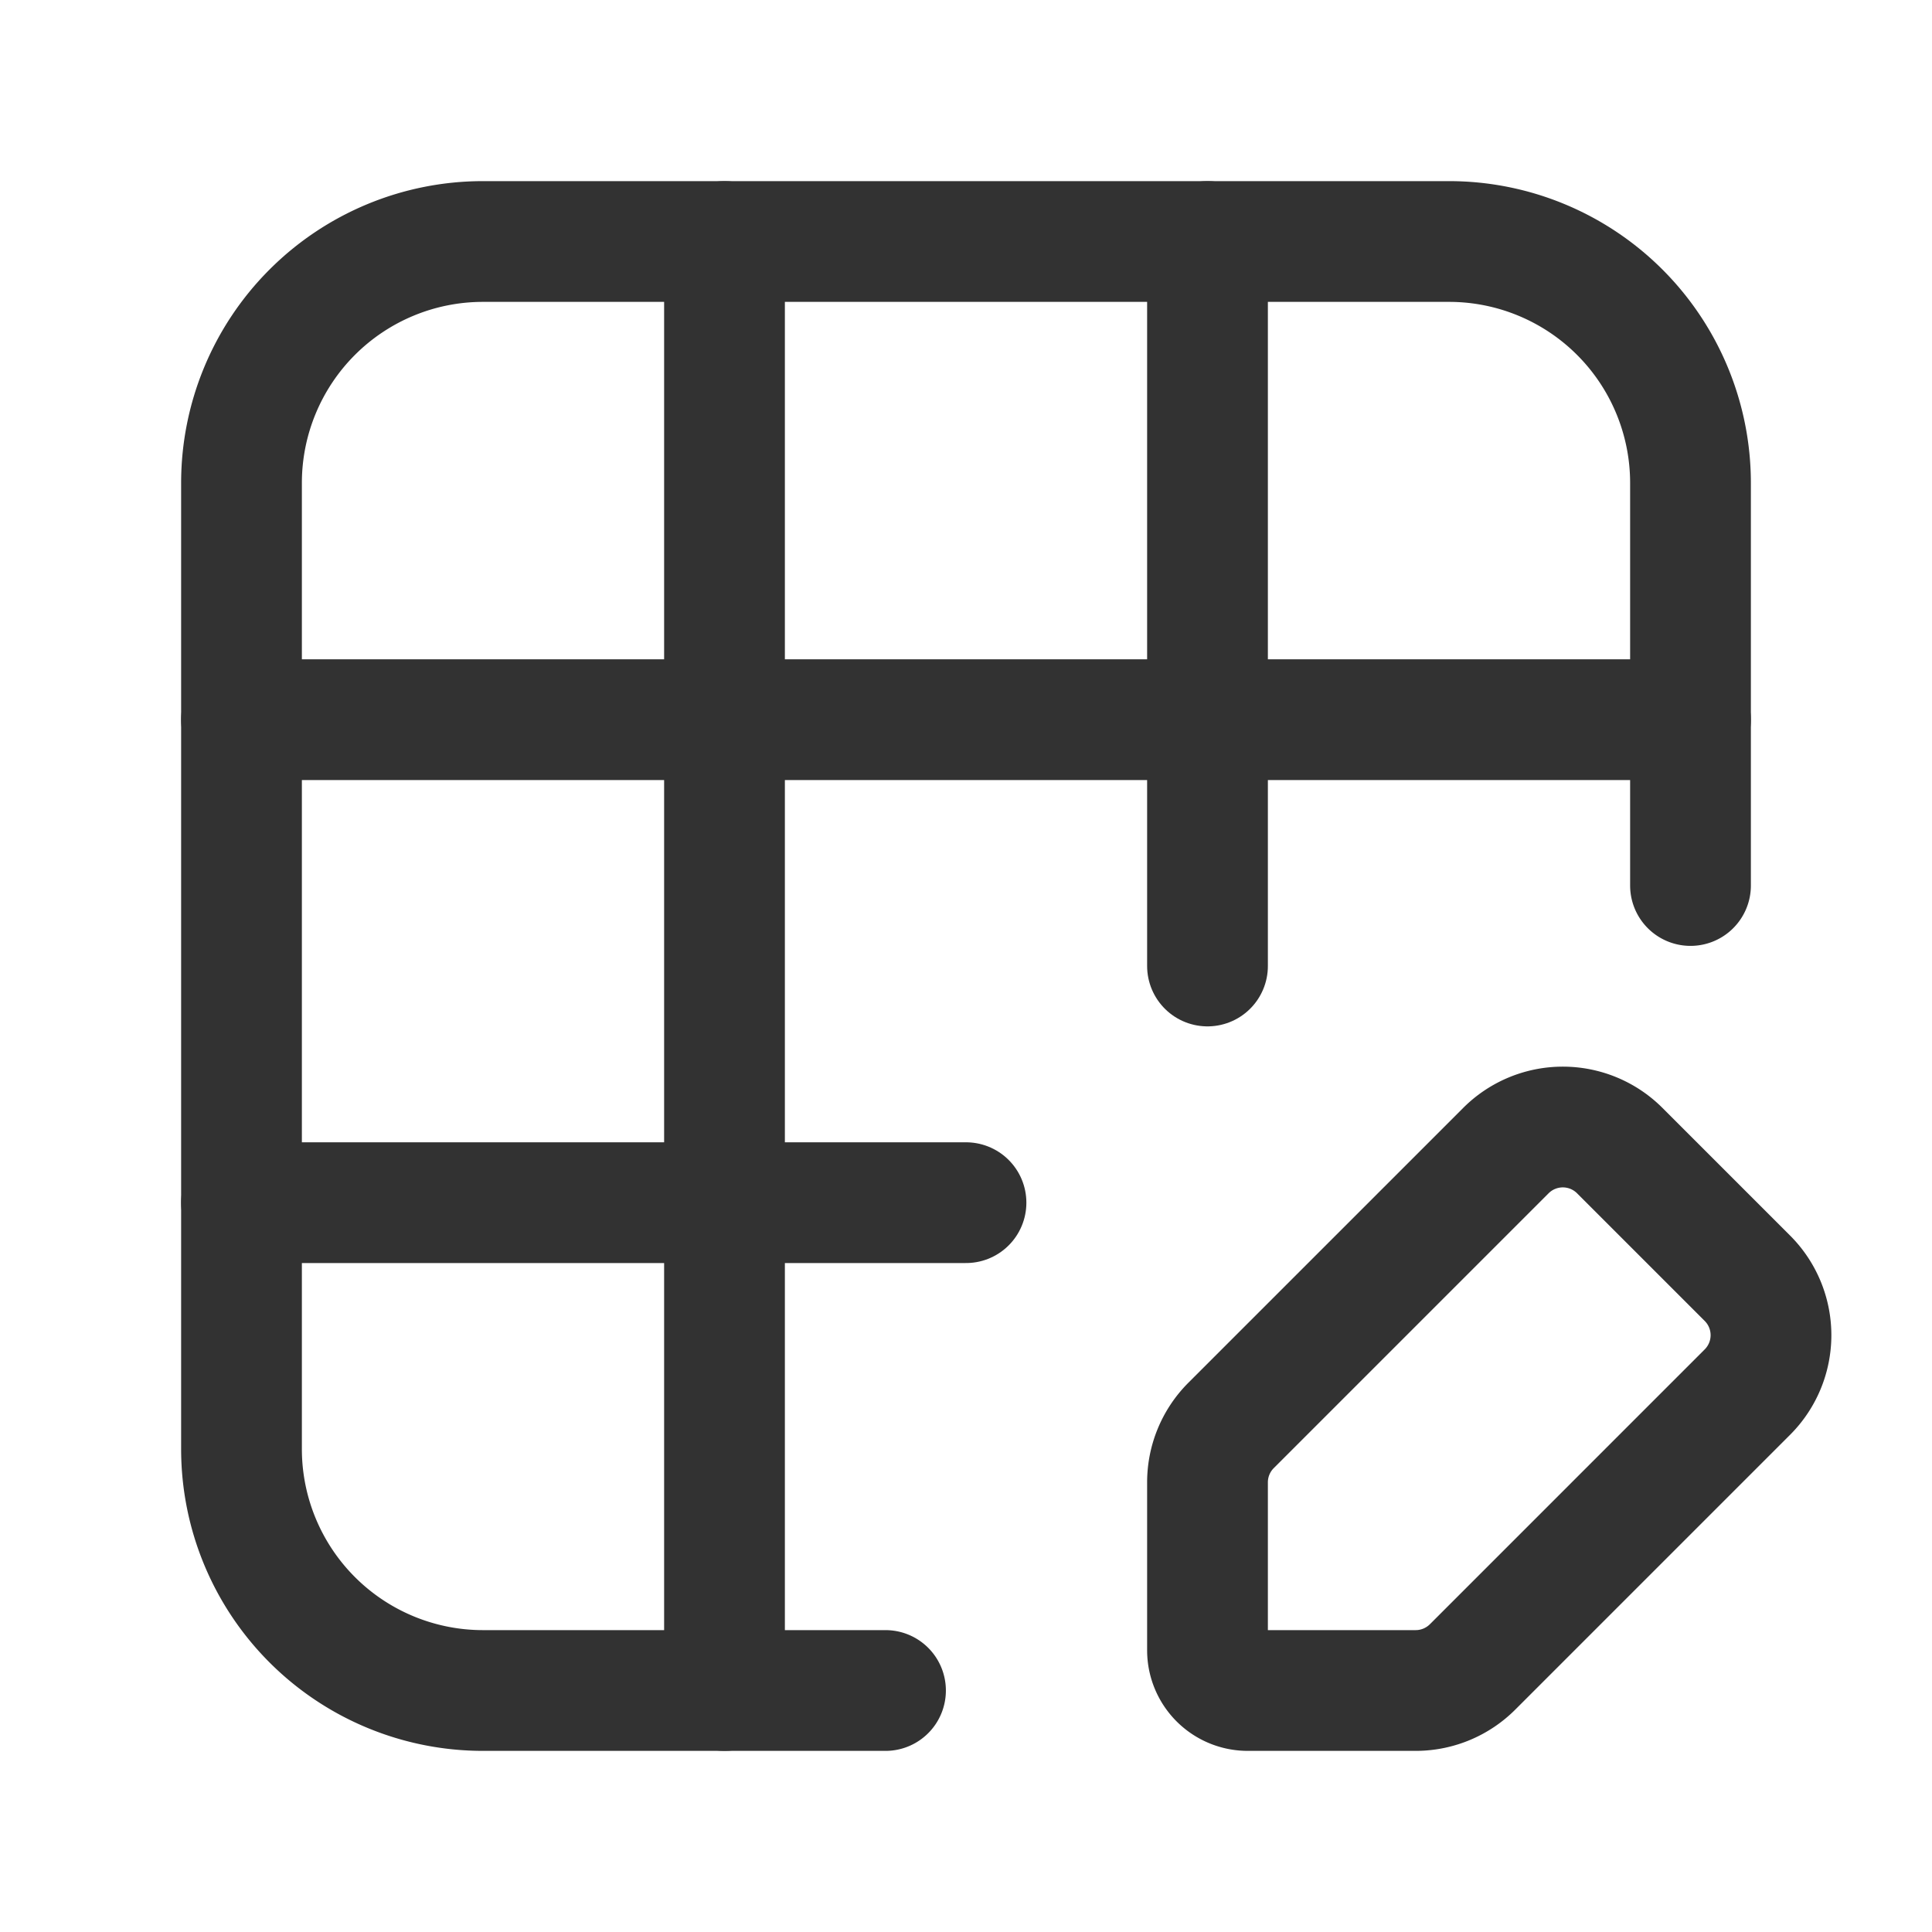 <svg id="Layer_3" data-name="Layer 3" xmlns="http://www.w3.org/2000/svg" viewBox="0 0 24 24"><path d="M0,24V0H24V24Z" fill="none"/><path d="M21,11V6a3,3,0,0,0-3-3H6A3,3,0,0,0,3,6V18a3,3,0,0,0,3,3h5" fill="none" stroke="#323232" stroke-linecap="round" stroke-linejoin="round" stroke-width="1.5"/><path d="M18.293,20.707l3.414-3.414a1.0 1,0,0,0,0-1.414L20.121,14.293a1.0 1,0,0,0-1.414,0L15.293,17.707a1,1,0,0,0-.293.707V20.5a.5.5,0,0,0,.5.5h2.086A1,1,0,0,0,18.293,20.707Z" fill="none" stroke="#323232" stroke-linecap="round" stroke-linejoin="round" stroke-width="1.5"/><path d="M15,3v9" fill="none" stroke="#323232" stroke-linecap="round" stroke-linejoin="round" stroke-width="1.5"/><path d="M9,3V21" fill="none" stroke="#323232" stroke-linecap="round" stroke-linejoin="round" stroke-width="1.5"/><path d="M3,14.94h9" fill="none" stroke="#323232" stroke-linecap="round" stroke-linejoin="round" stroke-width="1.5"/><path d="M3,8.94H21" fill="none" stroke="#323232" stroke-linecap="round" stroke-linejoin="round" stroke-width="1.5"/></svg>